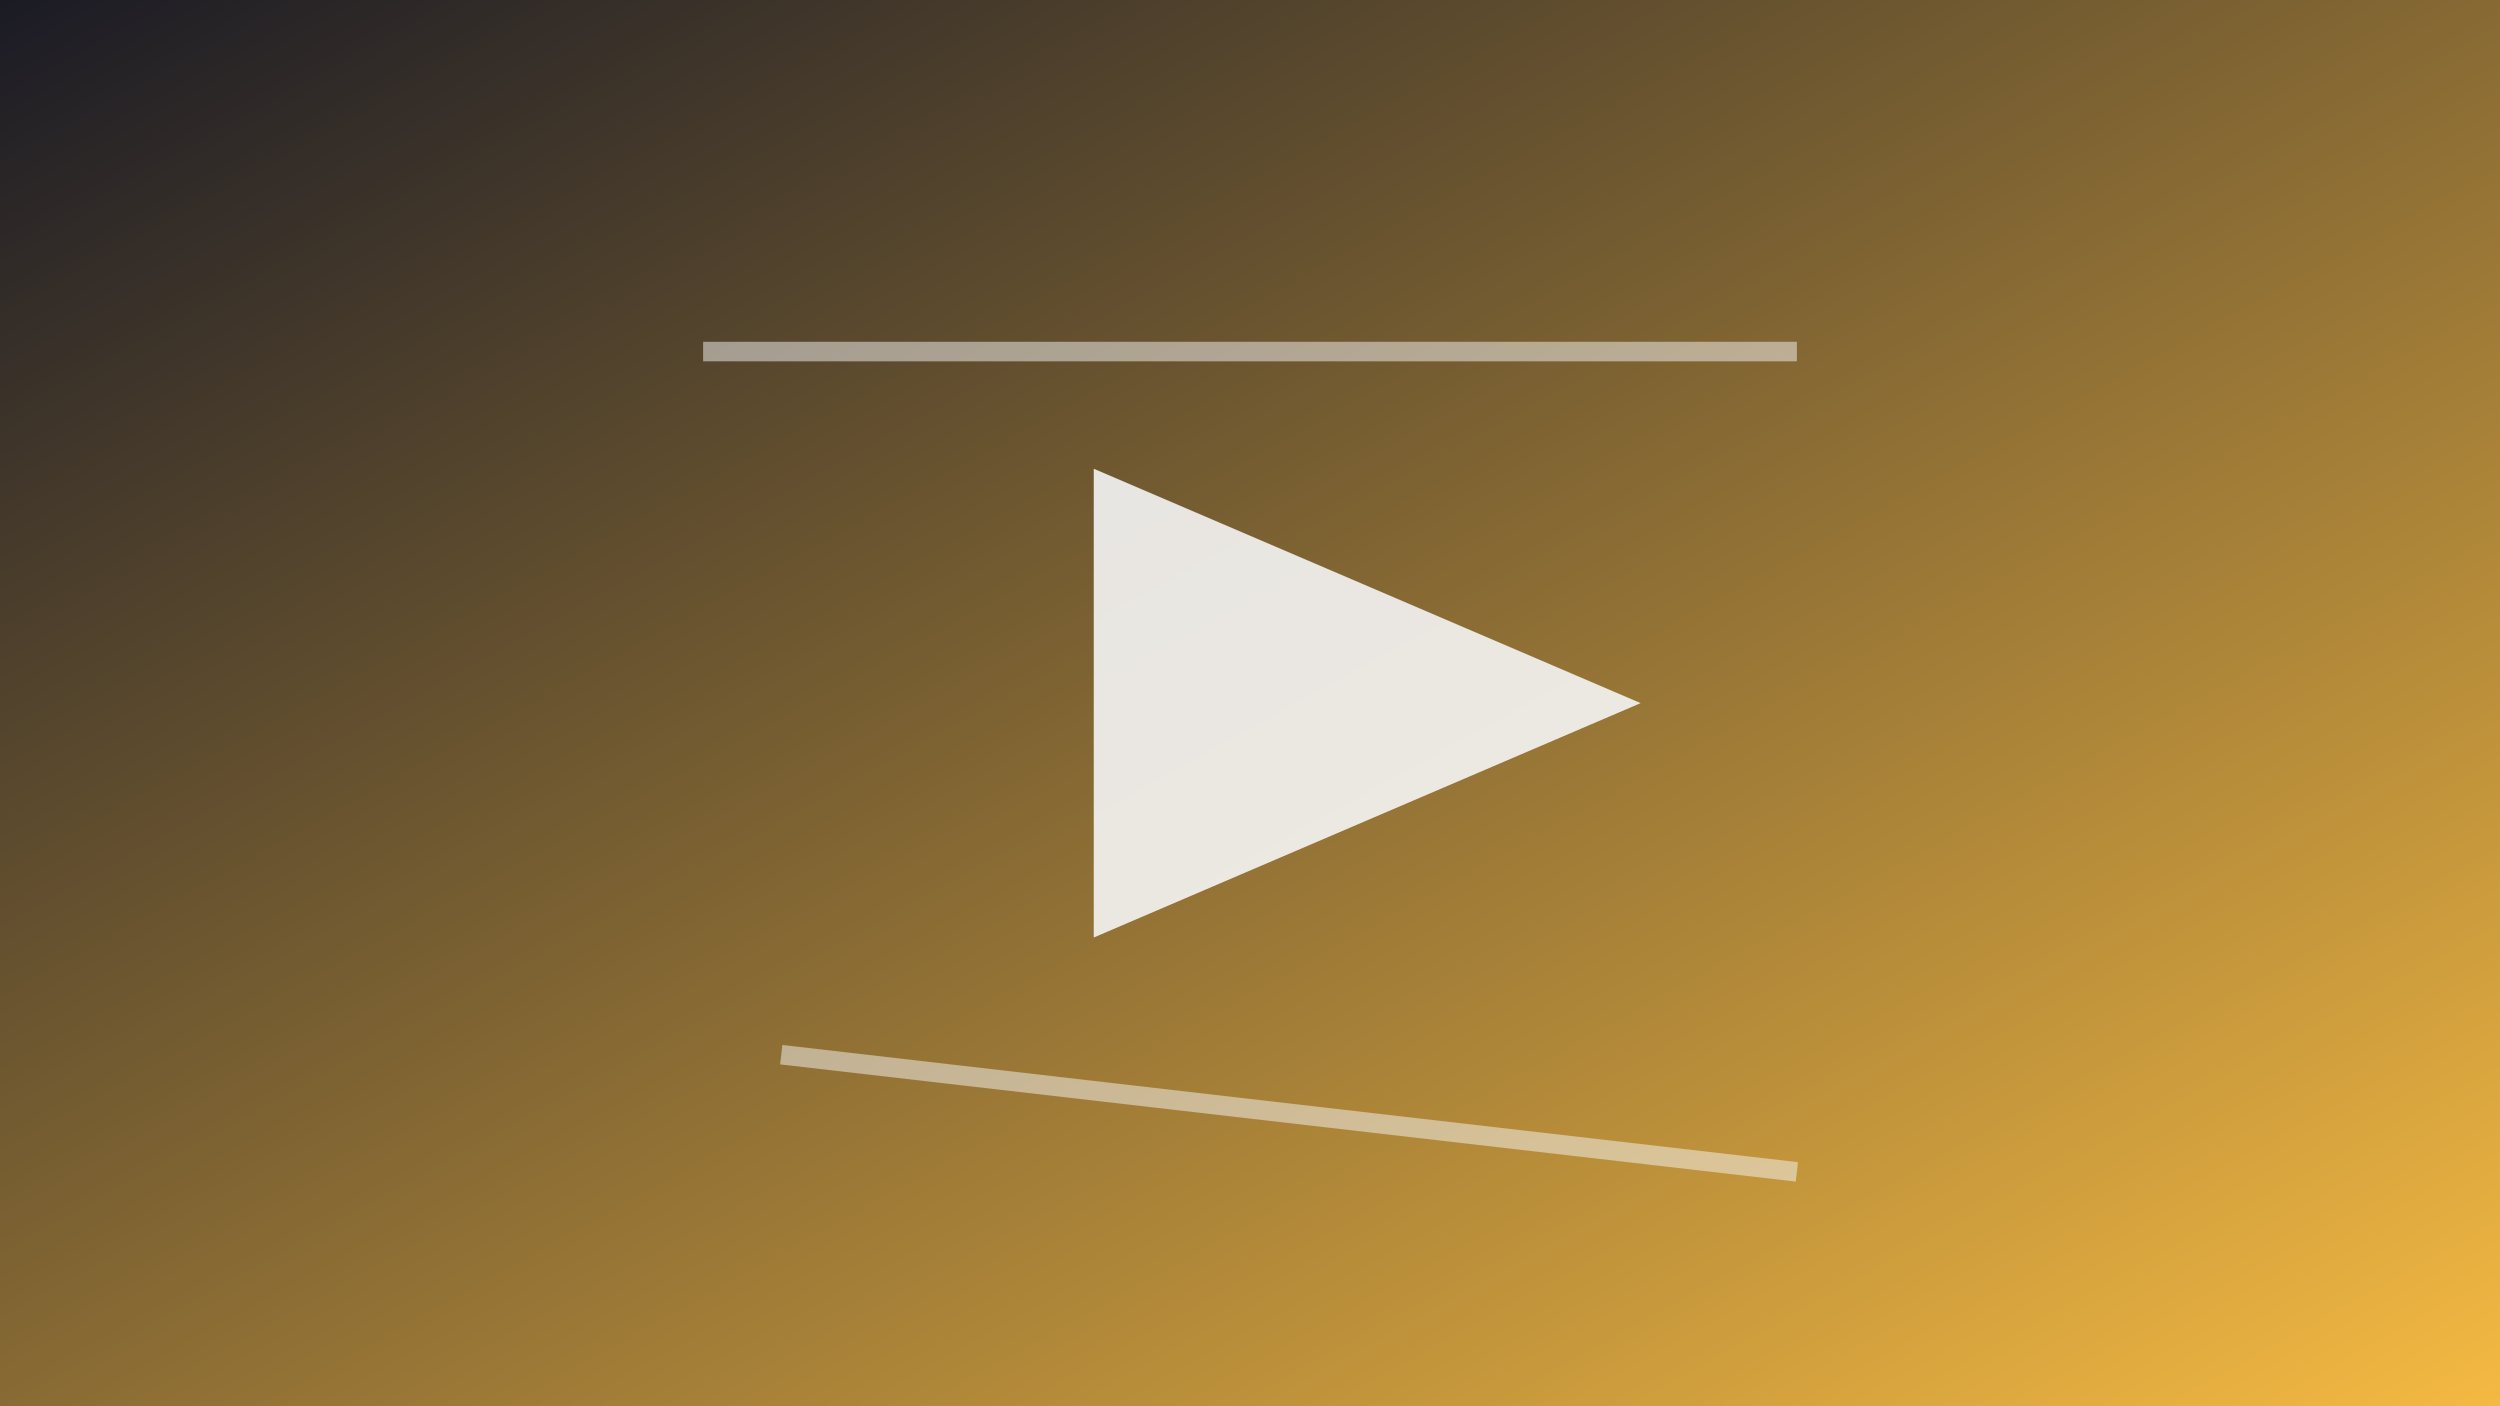 <svg xmlns="http://www.w3.org/2000/svg" viewBox="0 0 640 360" role="img" aria-labelledby="videoIntTitle videoIntDesc">
  <rect x="0" y="0" width="640" height="360" fill="#808080" stroke="none"/>
  <title id="videoIntTitle">Cocktail hour trio</title>
  <desc id="videoIntDesc">Minimalist illustration of a trio performing in a lounge setting.</desc>
  <defs>
    <linearGradient id="videoIntGradient" x1="0" x2="1" y1="0" y2="1">
      <stop offset="0%" stop-color="#1b1b25" />
      <stop offset="100%" stop-color="#f4b942" />
    </linearGradient>
  </defs>
  <rect width="640" height="360" fill="url(#videoIntGradient)" />
  <polygon points="280,120 420,180 280,240" fill="#f5f5f5" opacity="0.9" />
  <g stroke="#f5f5f5" stroke-width="5" opacity="0.5">
    <line x1="180" y1="90" x2="460" y2="90" />
    <line x1="200" y1="270" x2="460" y2="300" />
  </g>
</svg>
